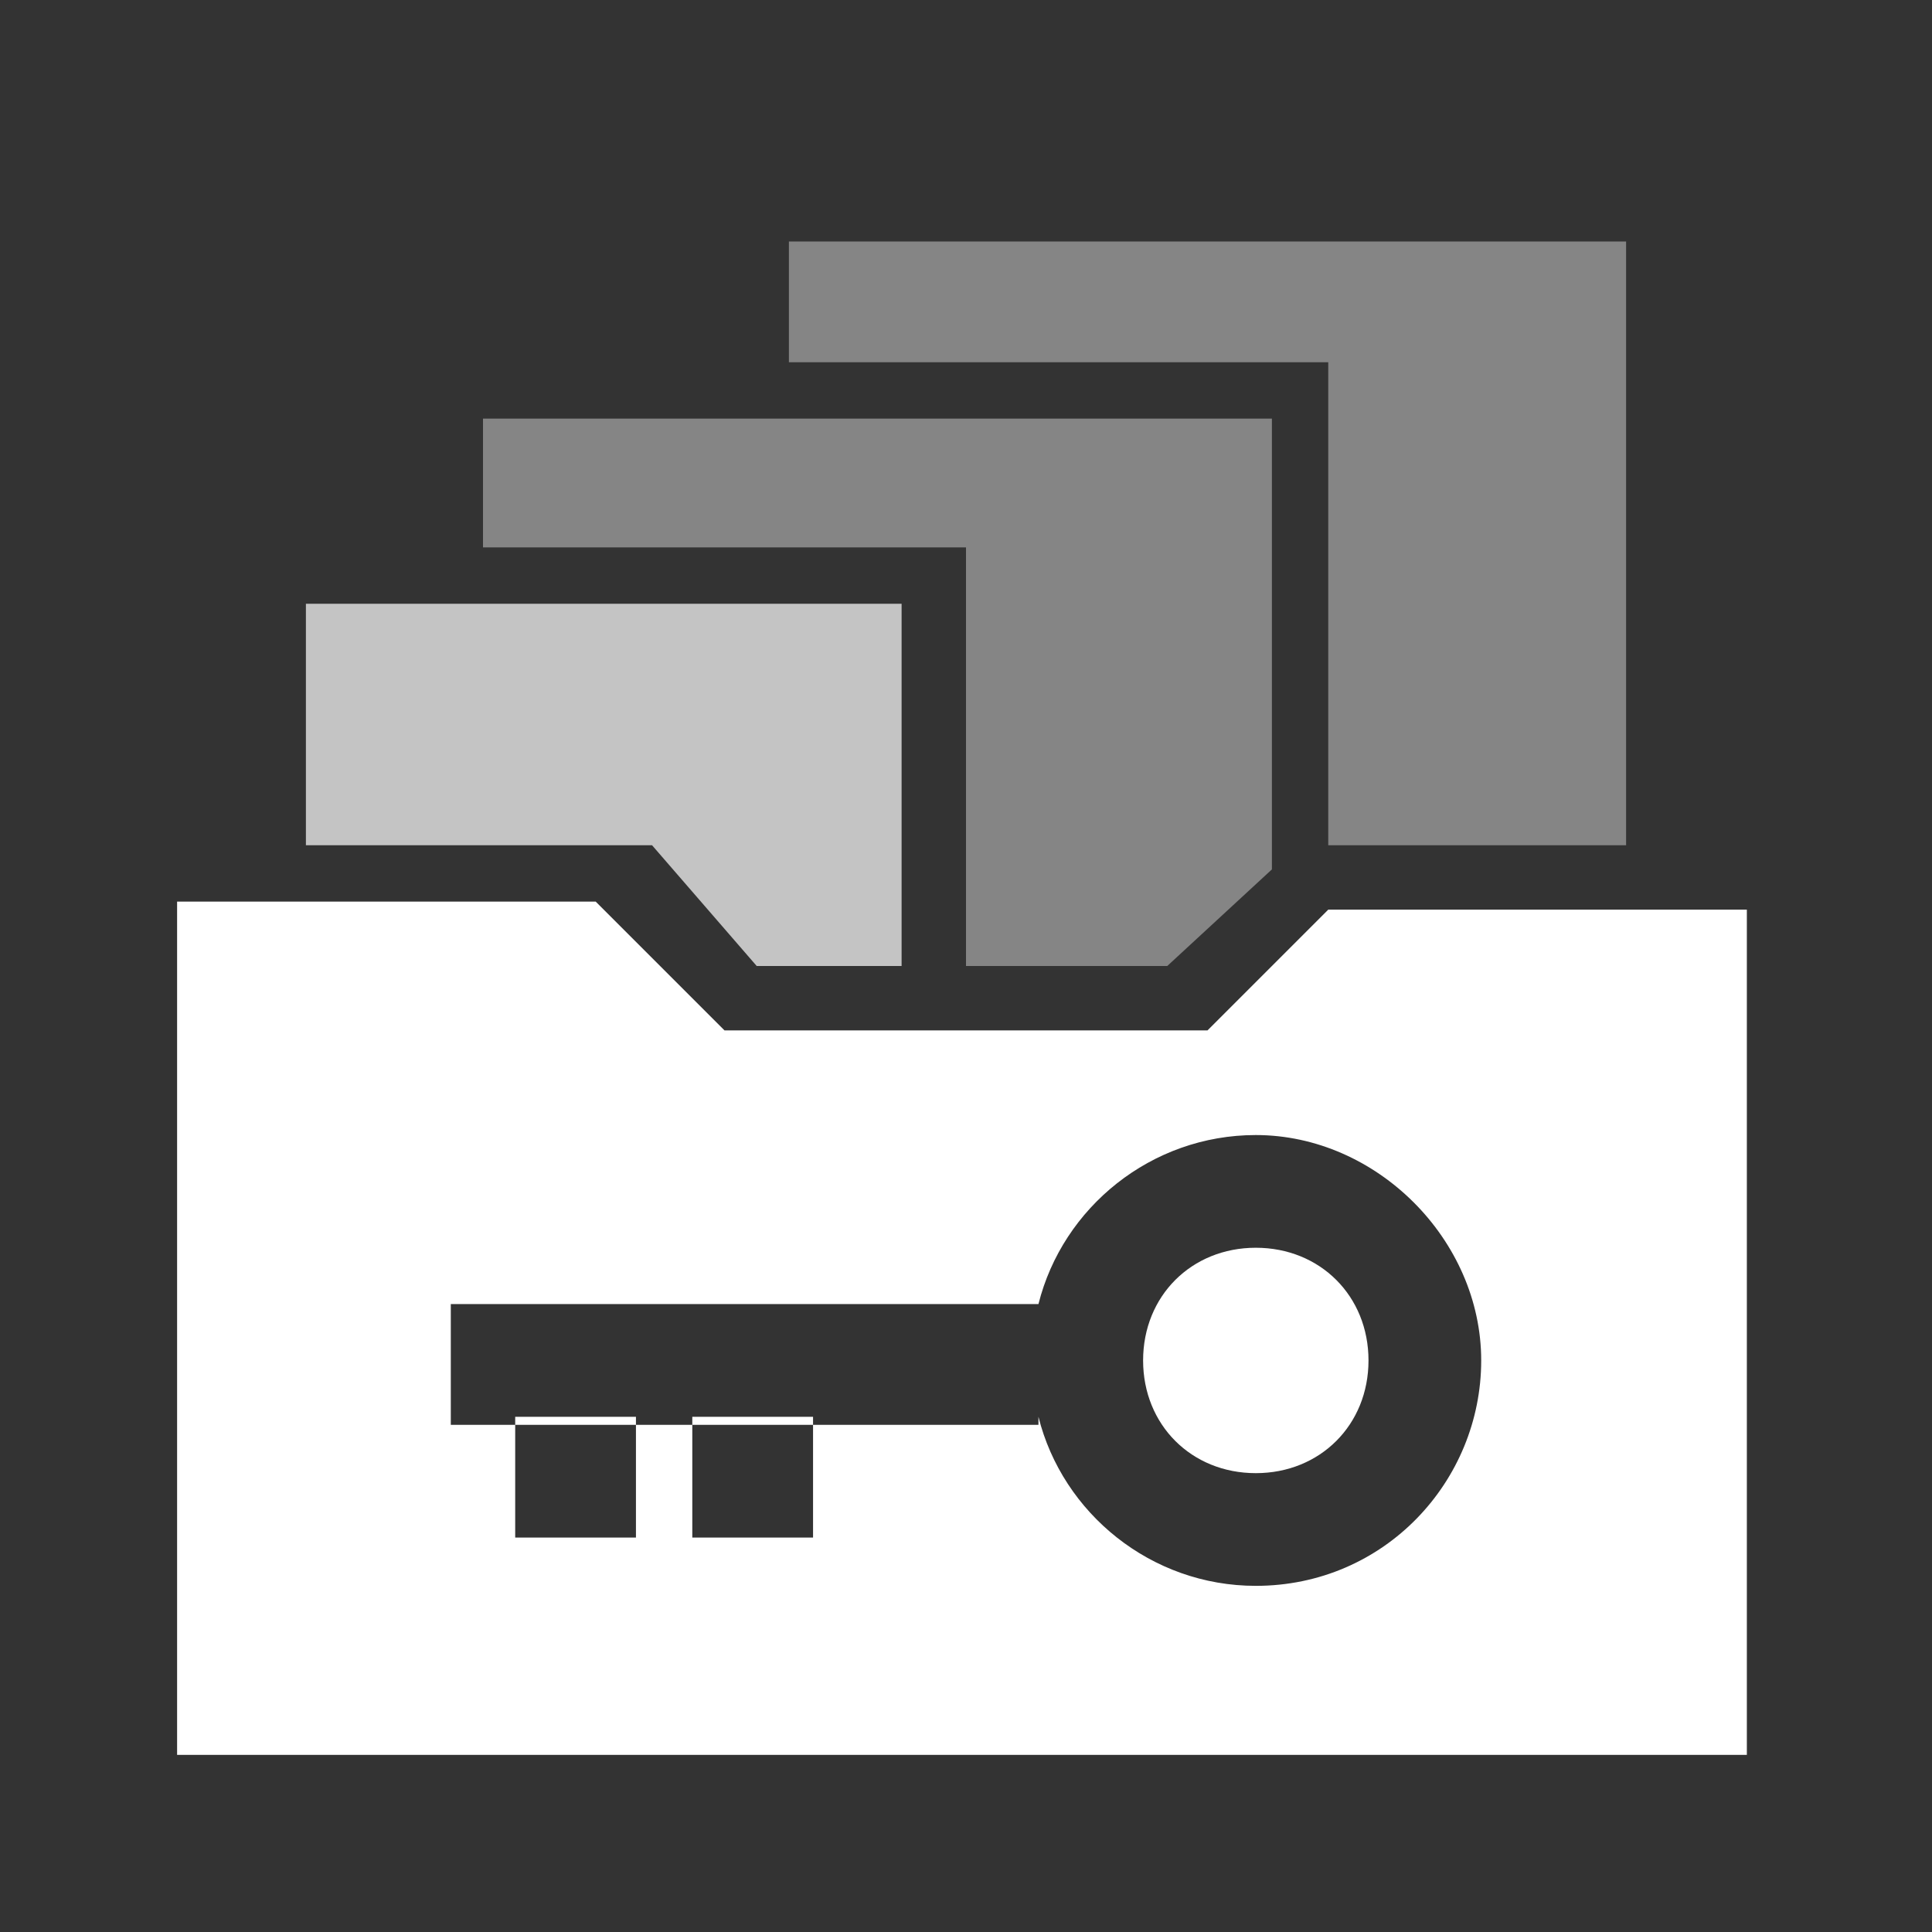 <svg version="1.1" baseProfile="tiny" id="Layer_1" xmlns="http://www.w3.org/2000/svg" xmlns:xlink="http://www.w3.org/1999/xlink" width="256px" height="256px" viewBox="0 0 24 24" overflow="visible" xml:space="preserve" fill="#ffffff" stroke="#ffffff" stroke-width="0"><rect x="0" y="0" width="24" height="24" fill="#333333" stroke="none"/><g id="SVGRepo_bgCarrier" stroke-width="0"></g><g id="SVGRepo_tracerCarrier" stroke-linecap="round" stroke-linejoin="round" stroke="#CCCCCC" stroke-width="0.048"></g><g id="SVGRepo_iconCarrier"> <g> <rect y="0" fill="none" width="24" height="24"></rect> <g transform="translate(3, 4)"> <path fill="#ffffff" d="M9.9,13.6c0.3,1.2,1.4,2.1,2.7,2.1c1.6,0,2.8-1.3,2.8-2.8s-1.3-2.8-2.8-2.8 c-1.3,0-2.4,0.9-2.7,2.1H2.6v1.5H9.9z M18.8,17.8H-0.8V7.2h5.2L6,8.8h3h3l1.5-1.5h5.2V17.8z M4.9,13.6H3.4v1.5h1.5V13.6z M7.1,13.6H5.6v1.5h1.5V13.6z M11.2,12.9c0,0.8,0.6,1.4,1.4,1.4s1.4-0.6,1.4-1.4s-0.6-1.4-1.4-1.4S11.2,12.1,11.2,12.9z"></path> <polygon fill="#c4c4c4" points="8.2,8 6.4,8 5.1,6.5 0.8,6.5 0.8,3.5 8.2,3.5 "></polygon> <polygon id="Shape-Copy-2" fill="#858585" points="12.8,6.8 11.5,8 9,8 9,2.8 3,2.8 3,1.2 12.8,1.2 "></polygon> <polygon id="Shape-Copy-3" fill="#858585" points="17.2,6.5 13.5,6.5 13.5,0.5 6.8,0.5 6.8,-1 17.2,-1 "></polygon> </g> </g> </g></svg>
